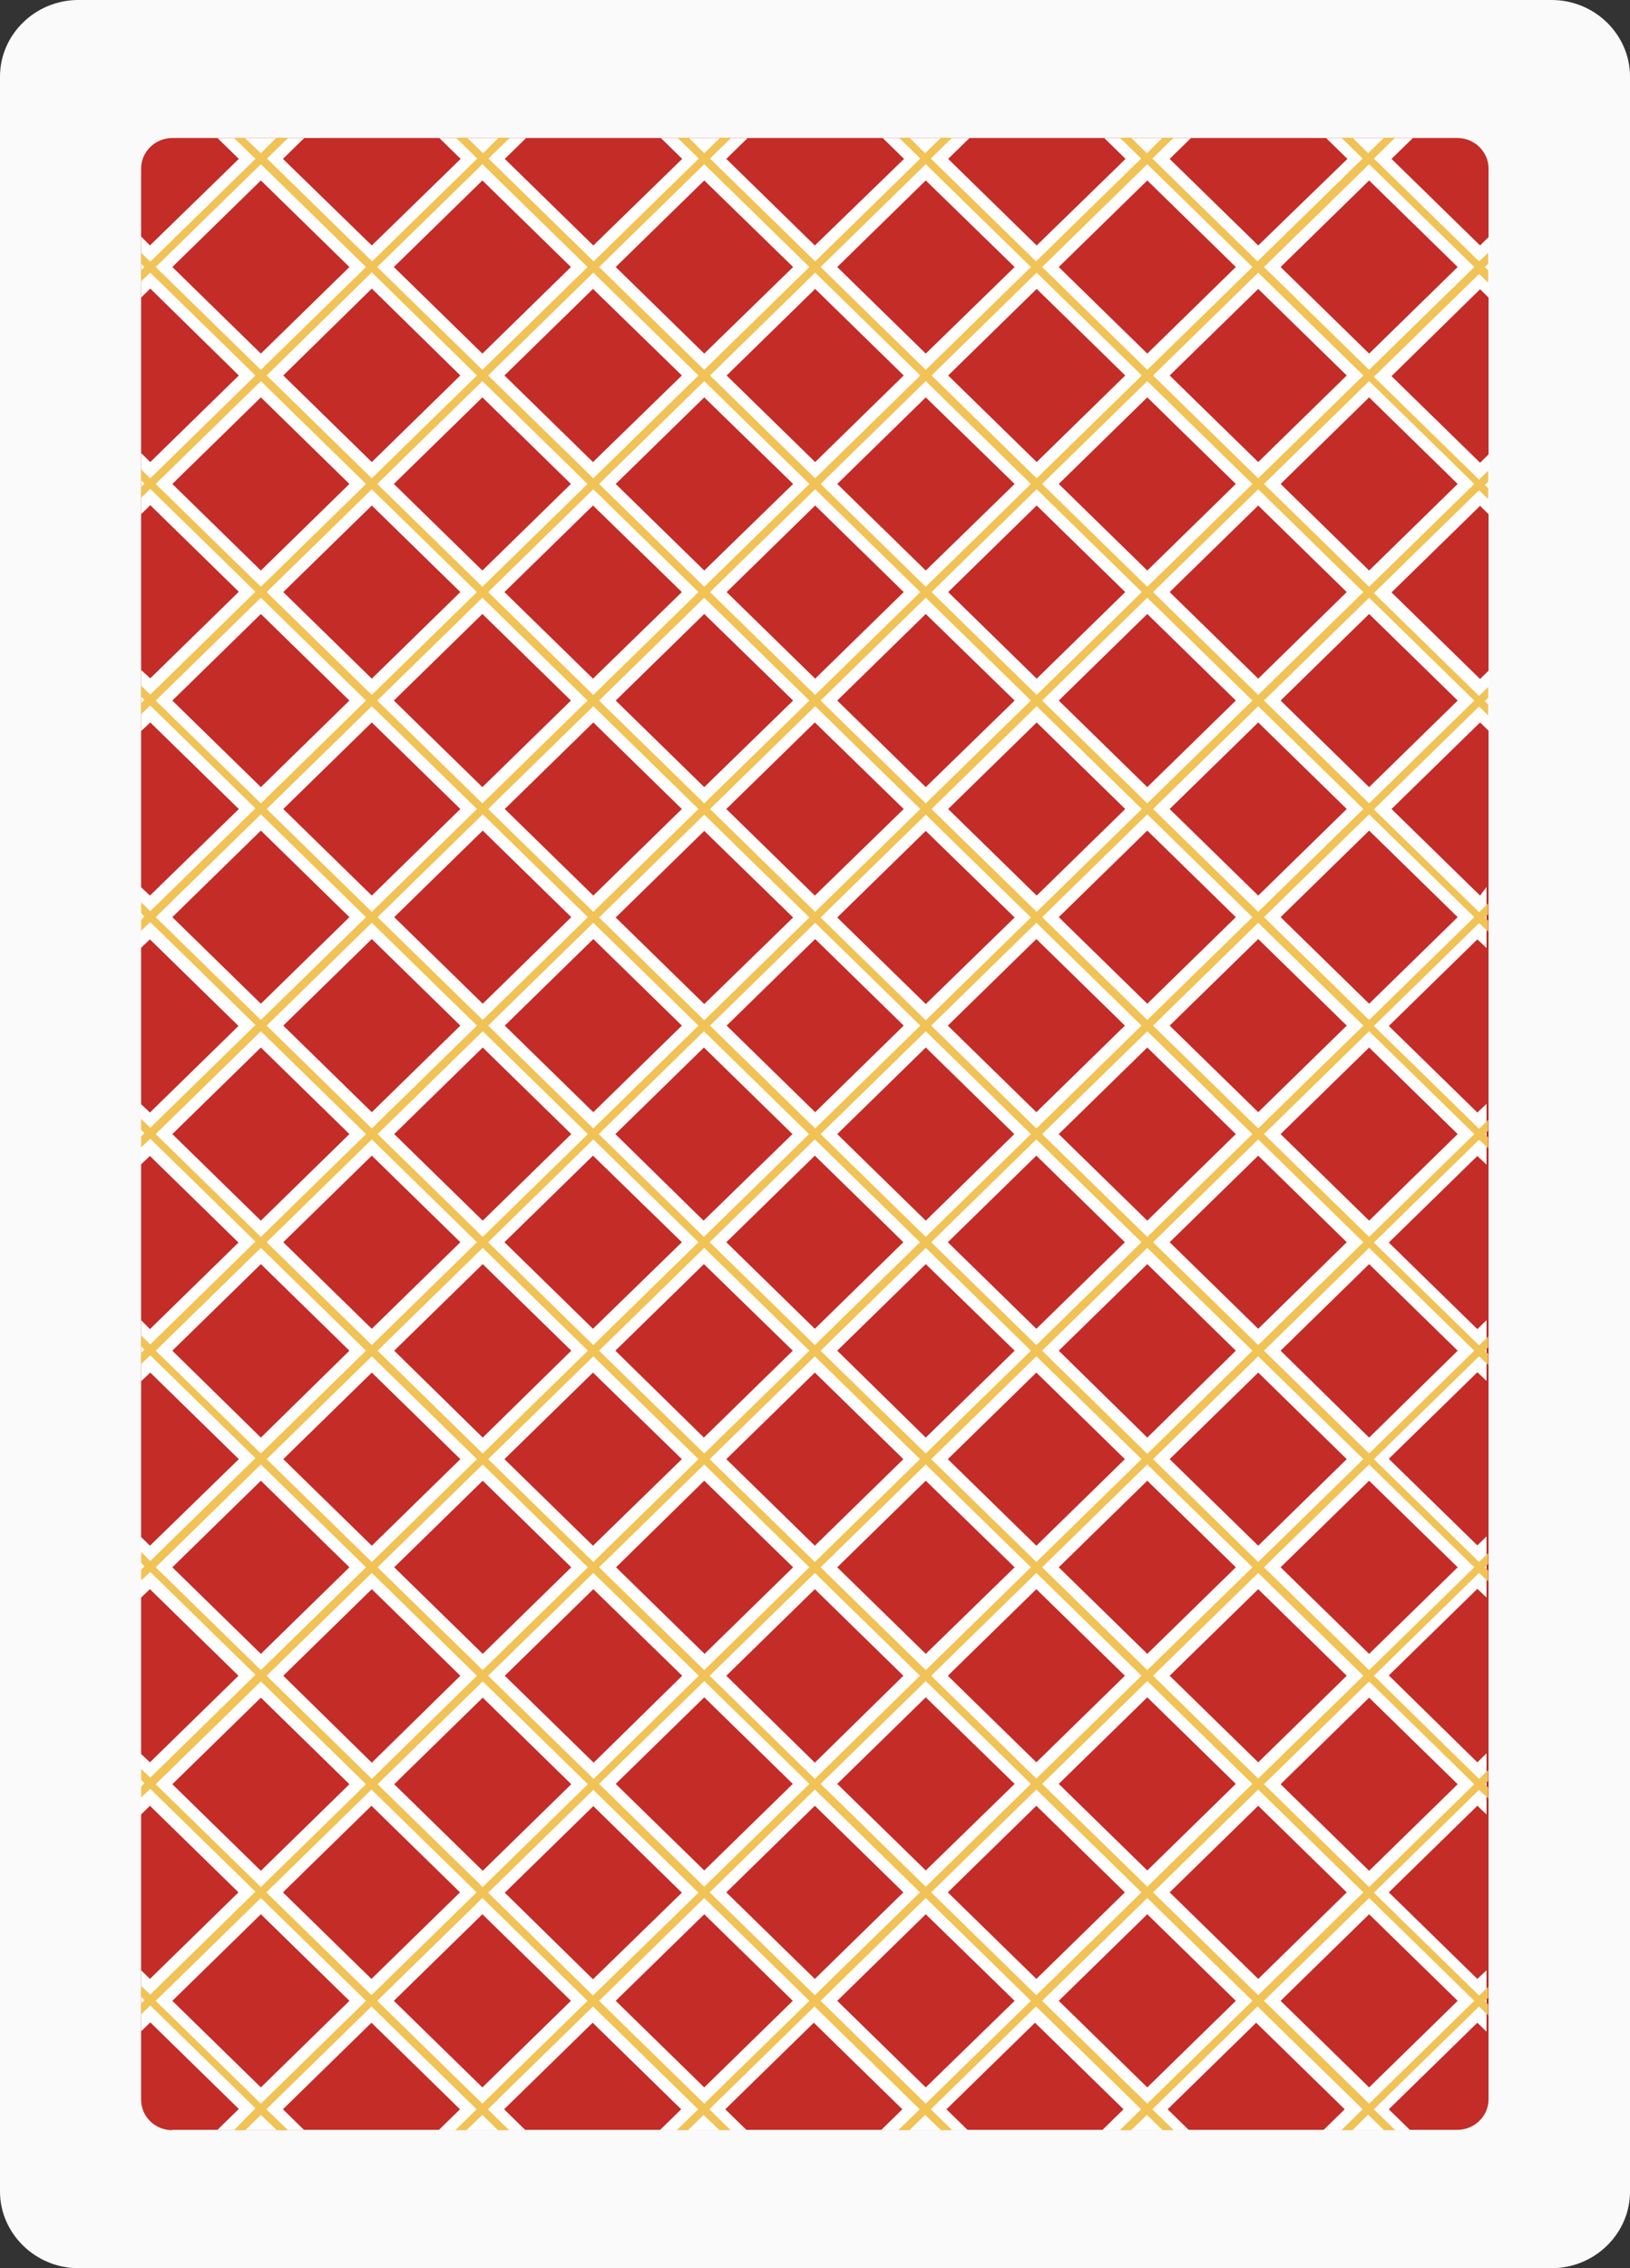 <svg width="110" height="153" viewBox="0 0 110 153" fill="none" xmlns="http://www.w3.org/2000/svg">
<rect x="0" y="0" width="110" height="153" fill="#333333" stroke="none"/>
<path d="M5.288 153C2.381 153 0 150.651 0 147.831V5.169C0 2.327 2.381 0 5.288 0H104.712C107.619 0 110 2.327 110 5.169V147.831C110 150.673 107.619 153 104.712 153H5.288Z" fill="#FAFAFA"/>
<path d="M11.63 143.692C10.462 143.692 9.523 142.775 9.523 141.634V11.367C9.523 10.225 10.485 9.308 11.63 9.308H98.348C99.515 9.308 100.454 10.248 100.454 11.367V141.611C100.454 142.752 99.492 143.67 98.348 143.67H11.63V143.692Z" fill="#C42C27"/>
<path d="M20.535 143.692L19.093 142.282L25.068 136.443L31.043 142.282L29.601 143.692H35.461L34.019 142.282L39.994 136.443L45.969 142.282L44.527 143.692H50.387L48.945 142.282L54.92 136.443L60.895 142.282L59.453 143.692H65.313L63.871 142.282L69.846 136.443L75.821 142.282L74.379 143.692H80.239L78.797 142.282L84.772 136.443L90.747 142.282L89.305 143.692H95.165L93.723 142.282L99.698 136.443L100.316 137.047V132.907L99.698 133.489L93.723 127.649L99.698 121.809L100.316 122.391V118.274L99.698 118.878L93.723 113.016L99.698 107.176L100.316 107.758V103.641L99.698 104.245L93.723 98.405L99.698 92.565L100.316 93.147V89.052L99.698 89.656L93.723 83.817L99.698 77.977L100.316 78.558V74.464L99.698 75.046L93.723 69.206L99.698 63.366L100.316 63.948V59.831L99.882 60.412L93.906 54.572L99.882 48.733L100.5 49.337V45.197L99.882 45.801L93.906 39.962L99.882 34.122L100.5 34.726V30.609L99.882 31.213L93.906 25.373L99.882 19.511L100.5 20.115V15.953L99.882 16.558L93.906 10.718L95.349 9.308H89.488L90.93 10.718L84.91 16.558L78.934 10.718L80.377 9.308H74.516L75.959 10.718L69.96 16.558L63.986 10.718L65.428 9.308H59.567L61.01 10.718L54.989 16.558L49.014 10.718L50.456 9.308H44.595L46.038 10.718L40.04 16.558L34.065 10.718L35.507 9.308H29.646L31.088 10.718L25.091 16.558L19.093 10.718L20.535 9.308H14.674L16.117 10.718L10.119 16.558L9.524 15.953V20.07L10.142 19.466L16.117 25.328L10.142 31.168L9.524 30.564V34.681L10.142 34.077L16.117 39.917L10.142 45.757L9.524 45.197V49.314L10.142 48.733L16.117 54.572L10.119 60.412L9.501 59.831V63.948L10.119 63.366L16.094 69.206L10.119 75.046L9.501 74.464V78.558L10.119 77.977L16.094 83.817L10.119 89.656L9.524 89.052V93.169L10.142 92.588L16.117 98.427L10.119 104.267L9.501 103.663V107.78L10.119 107.198L16.094 113.038L10.119 118.878L9.501 118.296V122.413L10.119 121.809L16.094 127.649L10.119 133.489L9.524 132.907V137.024L10.142 136.42L16.117 142.26L14.674 143.67H20.535V143.692ZM19.093 127.649L25.068 121.809L31.043 127.649L25.068 133.489L19.093 127.649ZM53.501 91.111L47.503 96.973L41.528 91.111L47.503 85.271L53.501 91.111ZM41.528 76.5L47.503 70.66L53.478 76.5L47.48 82.34L41.528 76.5ZM49.014 83.794L54.989 77.954L60.964 83.794L54.989 89.634L49.014 83.794ZM56.5 76.5L62.475 70.66L68.45 76.5L62.475 82.34L56.5 76.5ZM62.475 85.271L68.472 91.111L62.475 96.973L56.5 91.111L62.475 85.271ZM63.963 83.794L69.938 77.954L75.913 83.794L69.938 89.634L63.963 83.794ZM63.963 69.183L69.938 63.343L75.913 69.183L69.938 75.023L63.963 69.183ZM62.475 67.729L56.5 61.889L62.475 56.049L68.472 61.889L62.475 67.729ZM60.987 69.183L55.011 75.023L49.036 69.183L55.011 63.343L60.987 69.183ZM47.526 67.729L41.551 61.889L47.526 56.049L53.523 61.889L47.526 67.729ZM46.015 69.183L40.04 75.023L34.065 69.183L40.04 63.343L46.015 69.183ZM46.015 83.794L40.017 89.634L34.042 83.794L40.017 77.954L46.015 83.794ZM46.015 98.427L40.017 104.267L34.042 98.427L40.017 92.588L46.015 98.427ZM47.526 99.882L53.523 105.722L47.548 111.562L41.574 105.722L47.526 99.882ZM49.014 98.427L54.989 92.588L60.964 98.427L54.989 104.267L49.014 98.427ZM62.475 99.882L68.472 105.722L62.475 111.562L56.5 105.722L62.475 99.882ZM63.963 98.427L69.938 92.588L75.913 98.427L69.938 104.267L63.963 98.427ZM77.424 99.882L83.399 105.722L77.424 111.562L71.449 105.722L77.424 99.882ZM71.449 91.111L77.424 85.271L83.399 91.111L77.424 96.973L71.449 91.111ZM71.449 76.5L77.424 70.66L83.399 76.5L77.424 82.34L71.449 76.5ZM71.449 61.867L77.424 56.027L83.399 61.867L77.424 67.707L71.449 61.867ZM71.449 47.256L77.424 41.416L83.399 47.256L77.424 53.096L71.449 47.256ZM75.936 54.572L69.96 60.412L63.986 54.572L69.96 48.733L75.936 54.572ZM62.475 53.096L56.5 47.256L62.475 41.416L68.472 47.256L62.475 53.096ZM60.987 54.572L54.989 60.412L49.014 54.572L54.989 48.733L60.987 54.572ZM47.526 53.096L41.551 47.256L47.526 41.416L53.523 47.256L47.526 53.096ZM46.015 54.572L40.04 60.412L34.065 54.572L40.04 48.733L46.015 54.572ZM32.554 53.096L26.579 47.256L32.554 41.416L38.529 47.256L32.554 53.096ZM38.552 61.867L32.577 67.707L26.602 61.867L32.577 56.027L38.552 61.867ZM38.552 76.5L32.577 82.34L26.602 76.5L32.577 70.66L38.552 76.5ZM38.552 91.111L32.577 96.973L26.602 91.111L32.577 85.271L38.552 91.111ZM38.552 105.722L32.577 111.562L26.602 105.722L32.577 99.882L38.552 105.722ZM38.552 120.355L32.577 126.195L26.602 120.355L32.577 114.515L38.552 120.355ZM34.065 113.038L40.04 107.198L46.038 113.038L40.062 118.901L34.065 113.038ZM47.526 114.493L53.501 120.333L47.526 126.172L41.551 120.333L47.526 114.493ZM49.014 113.038L54.989 107.198L60.964 113.038L54.989 118.901L49.014 113.038ZM62.475 114.493L68.472 120.333L62.475 126.172L56.5 120.333L62.475 114.493ZM63.963 113.038L69.938 107.198L75.913 113.038L69.938 118.878L63.963 113.038ZM77.424 114.493L83.399 120.333L77.424 126.172L71.449 120.333L77.424 114.493ZM78.934 113.038L84.91 107.198L90.885 113.038L84.91 118.878L78.934 113.038ZM78.934 98.427L84.91 92.588L90.885 98.427L84.91 104.267L78.934 98.427ZM78.934 83.794L84.91 77.954L90.885 83.794L84.91 89.634L78.934 83.794ZM78.934 69.183L84.91 63.343L90.885 69.183L84.91 75.023L78.934 69.183ZM78.934 54.572L84.91 48.733L90.885 54.572L84.91 60.412L78.934 54.572ZM78.934 39.939L84.91 34.099L90.885 39.939L84.91 45.779L78.934 39.939ZM77.424 38.485L71.449 32.645L77.424 26.805L83.399 32.645L77.424 38.485ZM75.936 39.939L69.96 45.779L63.986 39.939L69.96 34.099L75.936 39.939ZM62.475 38.485L56.5 32.645L62.475 26.805L68.472 32.645L62.475 38.485ZM60.987 39.939L55.011 45.779L49.036 39.939L55.011 34.099L60.987 39.939ZM47.526 38.485L41.551 32.645L47.526 26.805L53.523 32.645L47.526 38.485ZM46.015 39.939L40.017 45.779L34.042 39.939L40.017 34.099L46.015 39.939ZM32.554 38.485L26.579 32.645L32.554 26.805L38.529 32.645L32.554 38.485ZM31.066 39.939L25.091 45.779L19.116 39.939L25.091 34.099L31.066 39.939ZM31.066 54.572L25.091 60.412L19.116 54.572L25.091 48.733L31.066 54.572ZM31.066 69.183L25.091 75.023L19.116 69.183L25.091 63.343L31.066 69.183ZM31.066 83.794L25.091 89.634L19.116 83.794L25.091 77.954L31.066 83.794ZM31.066 98.427L25.091 104.267L19.116 98.427L25.091 92.588L31.066 98.427ZM31.066 113.038L25.091 118.901L19.116 113.038L25.091 107.198L31.066 113.038ZM32.554 140.806L26.579 134.966L32.554 129.126L38.529 134.966L32.554 140.806ZM34.065 127.672L40.04 121.832L46.015 127.672L40.017 133.511L34.065 127.672ZM47.526 140.806L41.551 134.966L47.526 129.126L53.501 134.966L47.526 140.806ZM49.014 127.649L54.989 121.809L60.964 127.649L54.989 133.489L49.014 127.649ZM62.475 140.806L56.5 134.966L62.475 129.126L68.472 134.966L62.475 140.806ZM63.963 127.649L69.938 121.809L75.913 127.649L69.938 133.489L63.963 127.649ZM77.424 140.806L71.449 134.966L77.424 129.126L83.399 134.966L77.424 140.806ZM78.934 127.649L84.91 121.809L90.885 127.649L84.91 133.489L78.934 127.649ZM98.371 134.966L92.395 140.806L86.421 134.966L92.395 129.126L98.371 134.966ZM98.371 120.355L92.395 126.195L86.421 120.355L92.395 114.515L98.371 120.355ZM98.371 105.722L92.395 111.562L86.421 105.722L92.395 99.882L98.371 105.722ZM98.371 91.111L92.395 96.973L86.421 91.111L92.395 85.271L98.371 91.111ZM98.371 76.5L92.395 82.34L86.421 76.5L92.395 70.66L98.371 76.5ZM98.371 61.867L92.395 67.707L86.421 61.867L92.395 56.027L98.371 61.867ZM98.371 47.256L92.395 53.096L86.421 47.256L92.395 41.416L98.371 47.256ZM98.371 32.645L92.395 38.485L86.421 32.645L92.395 26.805L98.371 32.645ZM92.395 12.172L98.371 18.012L92.395 23.852L86.421 18.012L92.395 12.172ZM90.885 25.328L84.91 31.168L78.934 25.328L84.91 19.489L90.885 25.328ZM77.424 12.172L83.399 18.012L77.424 23.852L71.449 18.012L77.424 12.172ZM75.936 25.328L69.96 31.168L63.986 25.328L69.96 19.489L75.936 25.328ZM62.475 12.172L68.472 18.012L62.475 23.852L56.5 18.012L62.475 12.172ZM60.987 25.328L55.011 31.168L49.036 25.328L55.011 19.489L60.987 25.328ZM47.526 12.172L53.523 18.012L47.526 23.852L41.551 18.012L47.526 12.172ZM46.015 25.328L40.017 31.168L34.042 25.328L40.017 19.489L46.015 25.328ZM32.554 12.172L38.529 18.012L32.554 23.852L26.579 18.012L32.554 12.172ZM31.066 25.328L25.091 31.168L19.116 25.328L25.091 19.466L31.066 25.328ZM11.63 18.012L17.605 12.172L23.58 18.012L17.605 23.852L11.63 18.012ZM11.63 32.645L17.605 26.805L23.58 32.645L17.605 38.485L11.63 32.645ZM11.63 47.256L17.605 41.416L23.58 47.256L17.605 53.096L11.63 47.256ZM11.63 61.867L17.605 56.027L23.58 61.867L17.605 67.707L11.63 61.867ZM11.63 76.5L17.605 70.66L23.58 76.5L17.605 82.34L11.63 76.5ZM11.63 91.111L17.605 85.271L23.58 91.111L17.605 96.973L11.63 91.111ZM11.63 105.722L17.605 99.882L23.58 105.722L17.605 111.562L11.63 105.722ZM11.63 120.355L17.605 114.515L23.58 120.355L17.605 126.195L11.63 120.355ZM11.63 134.966L17.605 129.126L23.58 134.966L17.605 140.806L11.63 134.966Z" fill="white"/>
<path d="M17.971 142.282L25.068 135.346L32.164 142.282L30.722 143.692H31.478L32.554 142.663L33.607 143.692H34.362L32.92 142.282L40.017 135.346L47.114 142.282L45.671 143.692H46.427L47.48 142.663L48.556 143.692H49.311L47.869 142.282L54.966 135.346L62.062 142.282L60.62 143.692H61.376L62.429 142.663L63.505 143.692H64.26L62.818 142.282L69.915 135.346L77.011 142.282L75.569 143.692H76.325L77.401 142.663L78.454 143.692H79.209L77.767 142.282L84.864 135.346L91.96 142.282L90.518 143.692H91.274L92.327 142.64L93.403 143.692H94.158L92.716 142.282L99.813 135.346L100.431 135.95V135.212L100.202 134.988L100.431 134.764V134.026L99.813 134.608L92.716 127.672L99.813 120.735L100.431 121.317V120.579L100.202 120.355L100.431 120.131V119.393L99.813 119.997L92.716 113.038L99.813 106.102L100.431 106.684V105.945L100.202 105.722L100.431 105.498V104.76L99.813 105.364L92.716 98.427L99.813 91.491L100.431 92.073V91.335L100.202 91.111L100.431 90.887V90.149L99.813 90.753L92.716 83.817L99.813 76.88L100.431 77.462V76.724L100.202 76.5L100.431 76.276V75.538L99.813 76.142L92.716 69.206L99.813 62.27L100.431 62.851V62.113L100.202 61.889L100.431 61.665V60.927L99.813 61.531L92.716 54.595L99.813 47.659L100.431 48.263V47.524L100.202 47.301L100.431 47.077V46.339L99.813 46.943L92.716 40.006L99.813 33.07L100.431 33.674V32.936L100.202 32.712L100.431 32.489V31.75L99.813 32.354L92.716 25.418L99.813 18.482L100.431 19.064V18.236L100.202 18.012L100.431 17.788V17.05L99.813 17.631L92.716 10.695L94.158 9.286H93.403L92.327 10.337L91.274 9.286H90.518L91.96 10.695L84.864 17.631L77.767 10.695L79.209 9.286H78.454L77.401 10.337L76.325 9.286H75.569L77.011 10.695L69.915 17.631L62.818 10.695L64.26 9.286H63.505L62.429 10.337L61.376 9.286H60.666L62.108 10.695L55.011 17.631L47.915 10.695L49.357 9.286H48.602L47.526 10.337L46.472 9.286H45.717L47.159 10.695L40.062 17.631L32.966 10.695L34.408 9.286H33.653L32.599 10.337L31.523 9.286H30.768L32.21 10.695L25.113 17.631L18.017 10.695L19.459 9.286H18.658L17.605 10.337L16.529 9.308H15.796L17.238 10.718L10.142 17.654L9.523 17.05V17.788L9.752 18.012L9.523 18.236V18.974L10.142 18.392L17.238 25.328L10.142 32.265L9.523 31.661V32.399L9.752 32.623L9.523 32.846V33.585L10.142 32.981L17.238 39.917L10.142 46.853L9.523 46.249V46.987L9.752 47.211L9.523 47.435V48.173L10.142 47.592L17.238 54.528L10.142 61.464L9.523 60.86V61.598L9.752 61.822L9.523 62.046V62.784L10.142 62.202L17.238 69.139L10.142 76.075L9.523 75.471V76.209L9.752 76.433L9.523 76.657V77.395L10.142 76.813L17.238 83.749L10.142 90.686L9.523 90.082V90.82L9.752 91.044L9.523 91.267V92.006L10.142 91.424L17.238 98.36L10.142 105.297L9.523 104.692V105.431L9.752 105.655L9.523 105.878V106.617L10.142 106.035L17.238 112.971L10.142 119.907L9.523 119.326V120.064L9.752 120.288L9.523 120.512V121.25L10.142 120.668L17.238 127.604L10.142 134.541L9.523 133.959V134.697L9.752 134.921L9.523 135.145V135.883L10.142 135.279L17.238 142.215L15.796 143.692H16.552L17.605 142.663L18.681 143.692H19.436L17.971 142.282ZM17.971 127.649L25.068 120.713L32.164 127.649L25.068 134.585L17.971 127.649ZM54.622 91.111L47.526 98.047L40.429 91.111L47.526 84.175L54.622 91.111ZM40.406 76.5L47.503 69.564L54.599 76.5L47.503 83.436L40.406 76.5ZM47.892 83.794L54.989 76.858L62.085 83.794L54.989 90.731L47.892 83.794ZM55.378 76.5L62.474 69.564L69.571 76.5L62.474 83.436L55.378 76.5ZM62.474 84.175L69.571 91.111L62.474 98.047L55.378 91.111L62.474 84.175ZM62.841 83.794L69.938 76.858L77.034 83.794L69.938 90.731L62.841 83.794ZM62.841 69.183L69.938 62.247L77.034 69.183L69.938 76.12L62.841 69.183ZM62.474 68.825L55.378 61.889L62.474 54.953L69.571 61.889L62.474 68.825ZM62.108 69.183L55.011 76.12L47.915 69.183L55.011 62.247L62.108 69.183ZM47.526 68.825L40.429 61.889L47.526 54.953L54.622 61.889L47.526 68.825ZM47.136 69.183L40.04 76.12L32.943 69.183L40.04 62.247L47.136 69.183ZM47.136 83.794L40.04 90.731L32.943 83.794L40.04 76.858L47.136 83.794ZM47.136 98.427L40.04 105.364L32.943 98.427L40.04 91.491L47.136 98.427ZM47.526 98.785L54.622 105.722L47.526 112.658L40.429 105.722L47.526 98.785ZM47.892 98.427L54.989 91.491L62.085 98.427L54.989 105.364L47.892 98.427ZM62.474 98.785L69.571 105.722L62.474 112.658L55.378 105.722L62.474 98.785ZM62.841 98.427L69.938 91.491L77.034 98.427L69.938 105.364L62.841 98.427ZM77.424 98.785L84.52 105.722L77.424 112.658L70.327 105.722L77.424 98.785ZM70.327 91.111L77.424 84.175L84.52 91.111L77.424 98.07L70.327 91.111ZM70.327 76.5L77.424 69.564L84.52 76.5L77.424 83.436L70.327 76.5ZM70.327 61.867L77.424 54.931L84.52 61.867L77.424 68.803L70.327 61.867ZM70.327 47.256L77.424 40.32L84.52 47.256L77.424 54.192L70.327 47.256ZM77.057 54.572L69.96 61.509L62.864 54.572L69.96 47.636L77.057 54.572ZM62.474 54.192L55.378 47.256L62.474 40.32L69.571 47.256L62.474 54.192ZM62.108 54.572L55.011 61.509L47.915 54.572L55.011 47.636L62.108 54.572ZM47.526 54.192L40.429 47.256L47.526 40.32L54.622 47.256L47.526 54.192ZM47.136 54.572L40.04 61.509L32.943 54.572L40.04 47.636L47.136 54.572ZM32.554 54.192L25.457 47.256L32.554 40.32L39.65 47.256L32.554 54.192ZM39.673 61.867L32.577 68.803L25.48 61.867L32.577 54.931L39.673 61.867ZM39.673 76.5L32.577 83.436L25.48 76.5L32.577 69.564L39.673 76.5ZM39.673 91.111L32.577 98.047L25.48 91.111L32.577 84.175L39.673 91.111ZM39.673 105.722L32.577 112.658L25.48 105.722L32.577 98.785L39.673 105.722ZM39.673 120.355L32.577 127.291L25.48 120.355L32.577 113.419L39.673 120.355ZM32.943 113.038L40.04 106.102L47.159 113.038L40.062 119.997L32.943 113.038ZM47.526 113.396L54.622 120.333L47.526 127.269L40.429 120.333L47.526 113.396ZM47.892 113.038L54.989 106.102L62.085 113.038L54.989 119.997L47.892 113.038ZM62.474 113.396L69.571 120.333L62.474 127.269L55.378 120.333L62.474 113.396ZM62.841 113.038L69.938 106.102L77.034 113.038L69.938 119.975L62.841 113.038ZM77.424 113.396L84.52 120.333L77.424 127.269L70.327 120.333L77.424 113.396ZM77.813 113.038L84.909 106.102L92.006 113.038L84.909 119.975L77.813 113.038ZM77.813 98.427L84.909 91.491L92.006 98.427L84.909 105.364L77.813 98.427ZM77.813 83.794L84.909 76.858L92.006 83.794L84.909 90.731L77.813 83.794ZM77.813 69.183L84.909 62.247L92.006 69.183L84.909 76.12L77.813 69.183ZM77.813 54.572L84.909 47.636L92.006 54.572L84.909 61.509L77.813 54.572ZM77.813 39.939L84.909 33.003L92.006 39.939L84.909 46.876L77.813 39.939ZM77.424 39.581L70.327 32.645L77.424 25.709L84.52 32.645L77.424 39.581ZM77.057 39.939L69.96 46.876L62.864 39.939L69.96 33.003L77.057 39.939ZM62.474 39.581L55.378 32.645L62.474 25.709L69.571 32.645L62.474 39.581ZM62.108 39.939L55.011 46.876L47.915 39.939L55.011 33.003L62.108 39.939ZM47.526 39.581L40.429 32.645L47.526 25.709L54.622 32.645L47.526 39.581ZM47.136 39.939L40.04 46.876L32.943 39.939L40.04 33.003L47.136 39.939ZM32.554 39.581L25.457 32.645L32.554 25.709L39.65 32.645L32.554 39.581ZM32.187 39.939L25.091 46.876L17.994 39.939L25.091 33.003L32.187 39.939ZM32.187 54.572L25.091 61.509L17.994 54.572L25.091 47.636L32.187 54.572ZM32.187 69.183L25.091 76.12L17.994 69.183L25.091 62.247L32.187 69.183ZM32.187 83.794L25.091 90.731L17.994 83.794L25.091 76.858L32.187 83.794ZM32.187 98.427L25.091 105.364L17.994 98.427L25.091 91.491L32.187 98.427ZM32.187 113.038L25.091 119.997L17.994 113.038L25.091 106.102L32.187 113.038ZM32.554 141.902L25.457 134.966L32.554 128.03L39.65 134.966L32.554 141.902ZM32.943 127.672L40.04 120.735L47.136 127.672L40.017 134.608L32.943 127.672ZM47.526 141.902L40.429 134.966L47.526 128.03L54.622 134.966L47.526 141.902ZM47.892 127.649L54.989 120.713L62.085 127.649L54.989 134.585L47.892 127.649ZM62.474 141.902L55.378 134.966L62.474 128.03L69.571 134.966L62.474 141.902ZM62.841 127.649L69.938 120.713L77.034 127.649L69.938 134.585L62.841 127.649ZM77.424 141.902L70.327 134.966L77.424 128.03L84.52 134.966L77.424 141.902ZM77.813 127.649L84.909 120.713L92.006 127.649L84.909 134.585L77.813 127.649ZM99.492 134.966L92.395 141.902L85.299 134.966L92.395 128.03L99.492 134.966ZM99.492 120.355L92.395 127.291L85.299 120.355L92.395 113.419L99.492 120.355ZM99.492 105.722L92.395 112.658L85.299 105.722L92.395 98.785L99.492 105.722ZM99.492 91.111L92.395 98.047L85.299 91.111L92.395 84.175L99.492 91.111ZM99.492 76.5L92.395 83.436L85.299 76.5L92.395 69.564L99.492 76.5ZM99.492 61.867L92.395 68.803L85.299 61.867L92.395 54.931L99.492 61.867ZM99.492 47.256L92.395 54.192L85.299 47.256L92.395 40.32L99.492 47.256ZM99.492 32.645L92.395 39.581L85.299 32.645L92.395 25.709L99.492 32.645ZM92.395 11.076L99.492 18.012L92.395 24.948L85.299 18.012L92.395 11.076ZM92.006 25.328L84.909 32.265L77.813 25.328L84.909 18.392L92.006 25.328ZM77.424 11.076L84.52 18.012L77.424 24.948L70.327 18.012L77.424 11.076ZM77.057 25.328L69.96 32.265L62.864 25.328L69.96 18.392L77.057 25.328ZM62.474 11.076L69.571 18.012L62.474 24.948L55.378 18.012L62.474 11.076ZM62.108 25.328L55.011 32.265L47.915 25.328L55.011 18.392L62.108 25.328ZM47.526 11.076L54.622 18.012L47.526 24.948L40.429 18.012L47.526 11.076ZM47.136 25.328L40.04 32.265L32.943 25.328L40.04 18.392L47.136 25.328ZM32.554 11.076L39.65 18.012L32.554 24.948L25.457 18.012L32.554 11.076ZM32.187 25.328L25.091 32.265L17.994 25.328L25.091 18.37L32.187 25.328ZM10.508 18.012L17.605 11.076L24.701 18.012L17.605 24.948L10.508 18.012ZM10.508 32.645L17.605 25.709L24.701 32.645L17.605 39.581L10.508 32.645ZM10.508 47.256L17.605 40.32L24.701 47.256L17.605 54.192L10.508 47.256ZM10.508 61.867L17.605 54.931L24.701 61.867L17.605 68.803L10.508 61.867ZM10.508 76.5L17.605 69.564L24.701 76.5L17.605 83.436L10.508 76.5ZM10.508 91.111L17.605 84.175L24.701 91.111L17.605 98.047L10.508 91.111ZM10.508 105.722L17.605 98.785L24.701 105.722L17.605 112.658L10.508 105.722ZM10.508 120.355L17.605 113.419L24.701 120.355L17.605 127.291L10.508 120.355ZM10.508 134.966L17.605 128.03L24.701 134.966L17.605 141.902L10.508 134.966Z" fill="#F1C256"/>
</svg>
